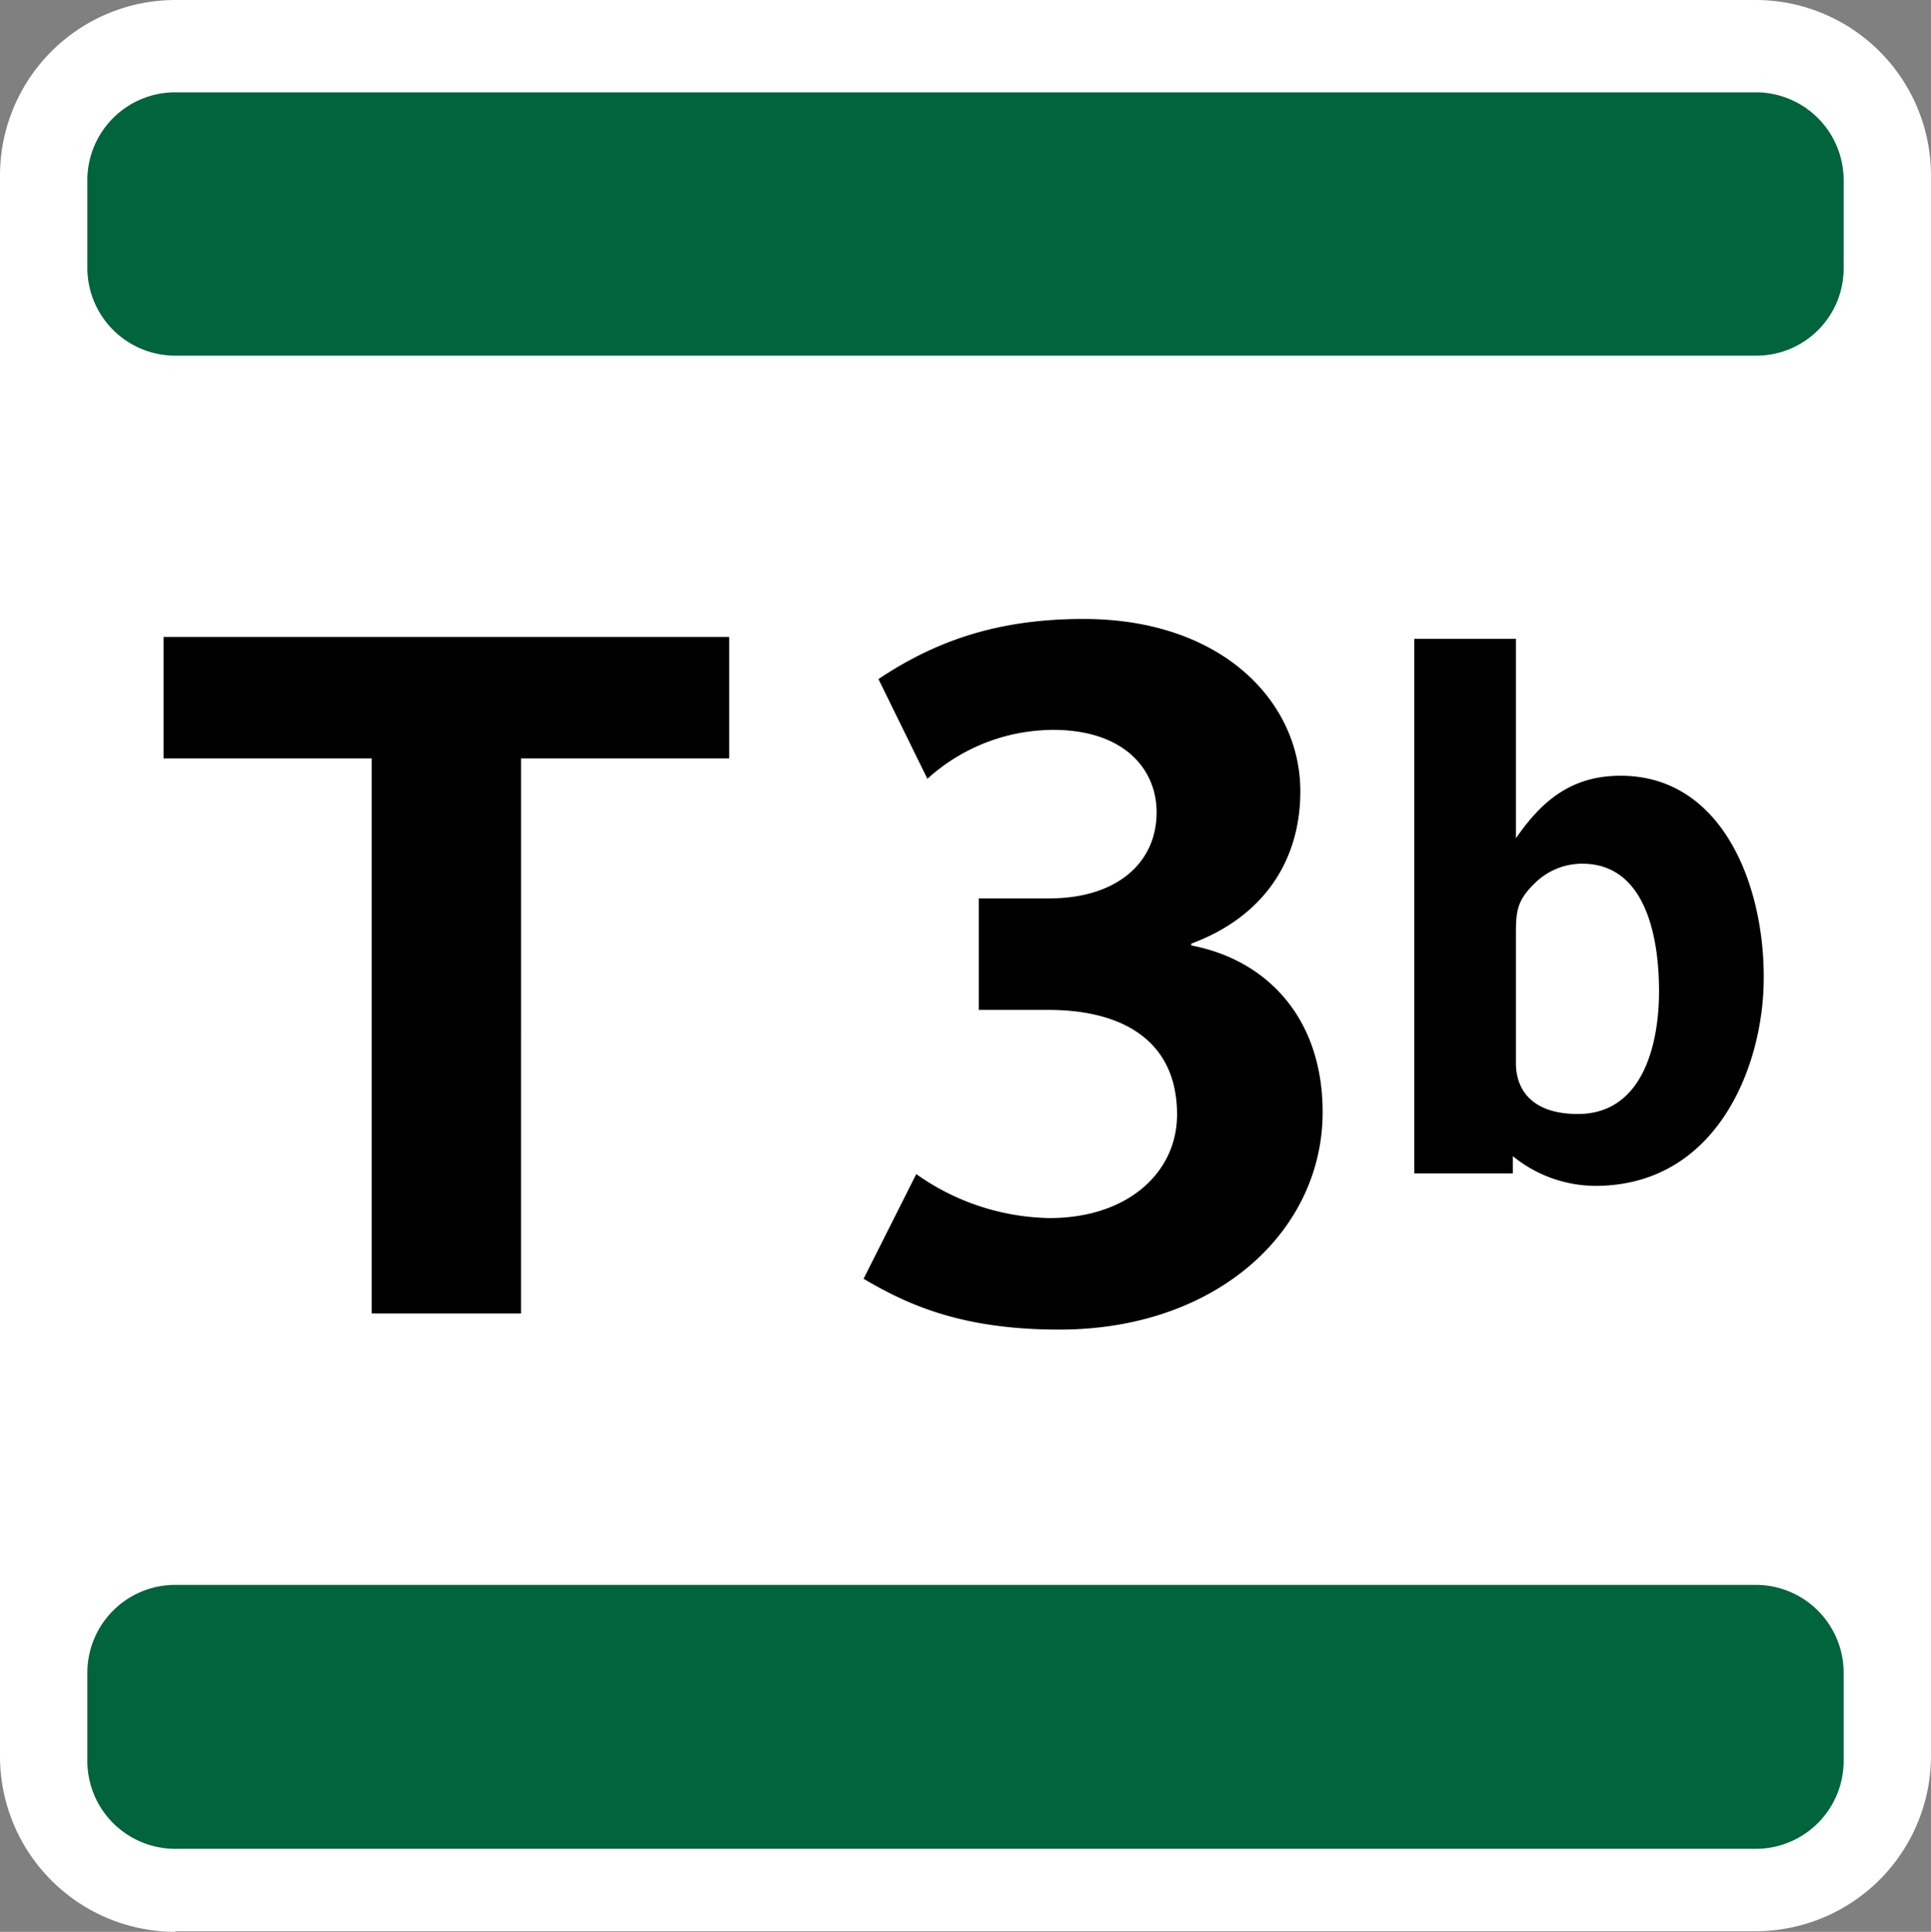 <svg id="tram_T3b_carto_RVB" xmlns="http://www.w3.org/2000/svg" width="311.7" height="311.8" viewBox="0 0 311.7 311.8">
	<rect x="0" y="0" width="311.7" height="311.8" fill="#808080" stroke="none"/>
	<path id="Tracé_17" data-name="Tracé 17" d="M28.3,311.8A28.338,28.338,0,0,1,0,283.5V28.3A28.338,28.338,0,0,1,28.3,0H283.4a28.338,28.338,0,0,1,28.3,28.3V283.4a28.338,28.338,0,0,1-28.3,28.3H28.3Z" fill="#fff"/>
	<path id="Tracé_18" data-name="Tracé 18" d="M171,214.6c-15.6,0-24.3-3.9-31.6-8.2l8.5-16.9a38.241,38.241,0,0,0,21.5,7.1c12.7,0,20.6-7.4,20.6-16.7,0-12.5-9.6-16.9-20.7-16.9H158V145h11.4c10.7,0,17.3-5.6,17.3-13.9,0-7-5.3-13.3-16.7-13.3a30.319,30.319,0,0,0-20.3,7.9l-7.9-16.1c9.3-6.2,19.3-9.7,33.1-9.7,22.3,0,35,13.3,35,27.8,0,11.3-6,20.3-17.6,24.6v.3c12.1,2.3,21.2,11.6,21.2,26.9,0,19.2-17.1,35.1-42.5,35.1m86.5-23.2a21.185,21.185,0,0,1-13.3-4.8v2.8H228.3V103.1h16.4v32.2c4.2-6.1,9-10.1,16.9-10.1,16.3,0,23.1,17.4,23.1,32.4.1,14-7.3,33.8-27.2,33.8m-2.1-52a10.847,10.847,0,0,0-7.6,3.1c-2.8,2.7-3.1,4.4-3.1,8v21.1c0,4.3,2.6,8.2,10,8.2,10.5,0,13.1-11.3,13.1-19.8,0-8.4-2-20.6-12.4-20.6m-171.3-17V212H60V122.4H26.4V102.8h91.3v19.6Z"/>
	<path id="Tracé_19" data-name="Tracé 19" d="M283.5,57.4H28.3A14.19,14.19,0,0,1,14.1,43.2V29.1A14.19,14.19,0,0,1,28.3,14.9H283.4a14.19,14.19,0,0,1,14.2,14.2V43.3a14.084,14.084,0,0,1-14.1,14.1m14.1,226.8V270a14.19,14.19,0,0,0-14.2-14.2H28.3A14.19,14.19,0,0,0,14.1,270v14.2a14.19,14.19,0,0,0,14.2,14.2H283.4a14.19,14.19,0,0,0,14.2-14.2" fill="#00643c"/>
</svg>
